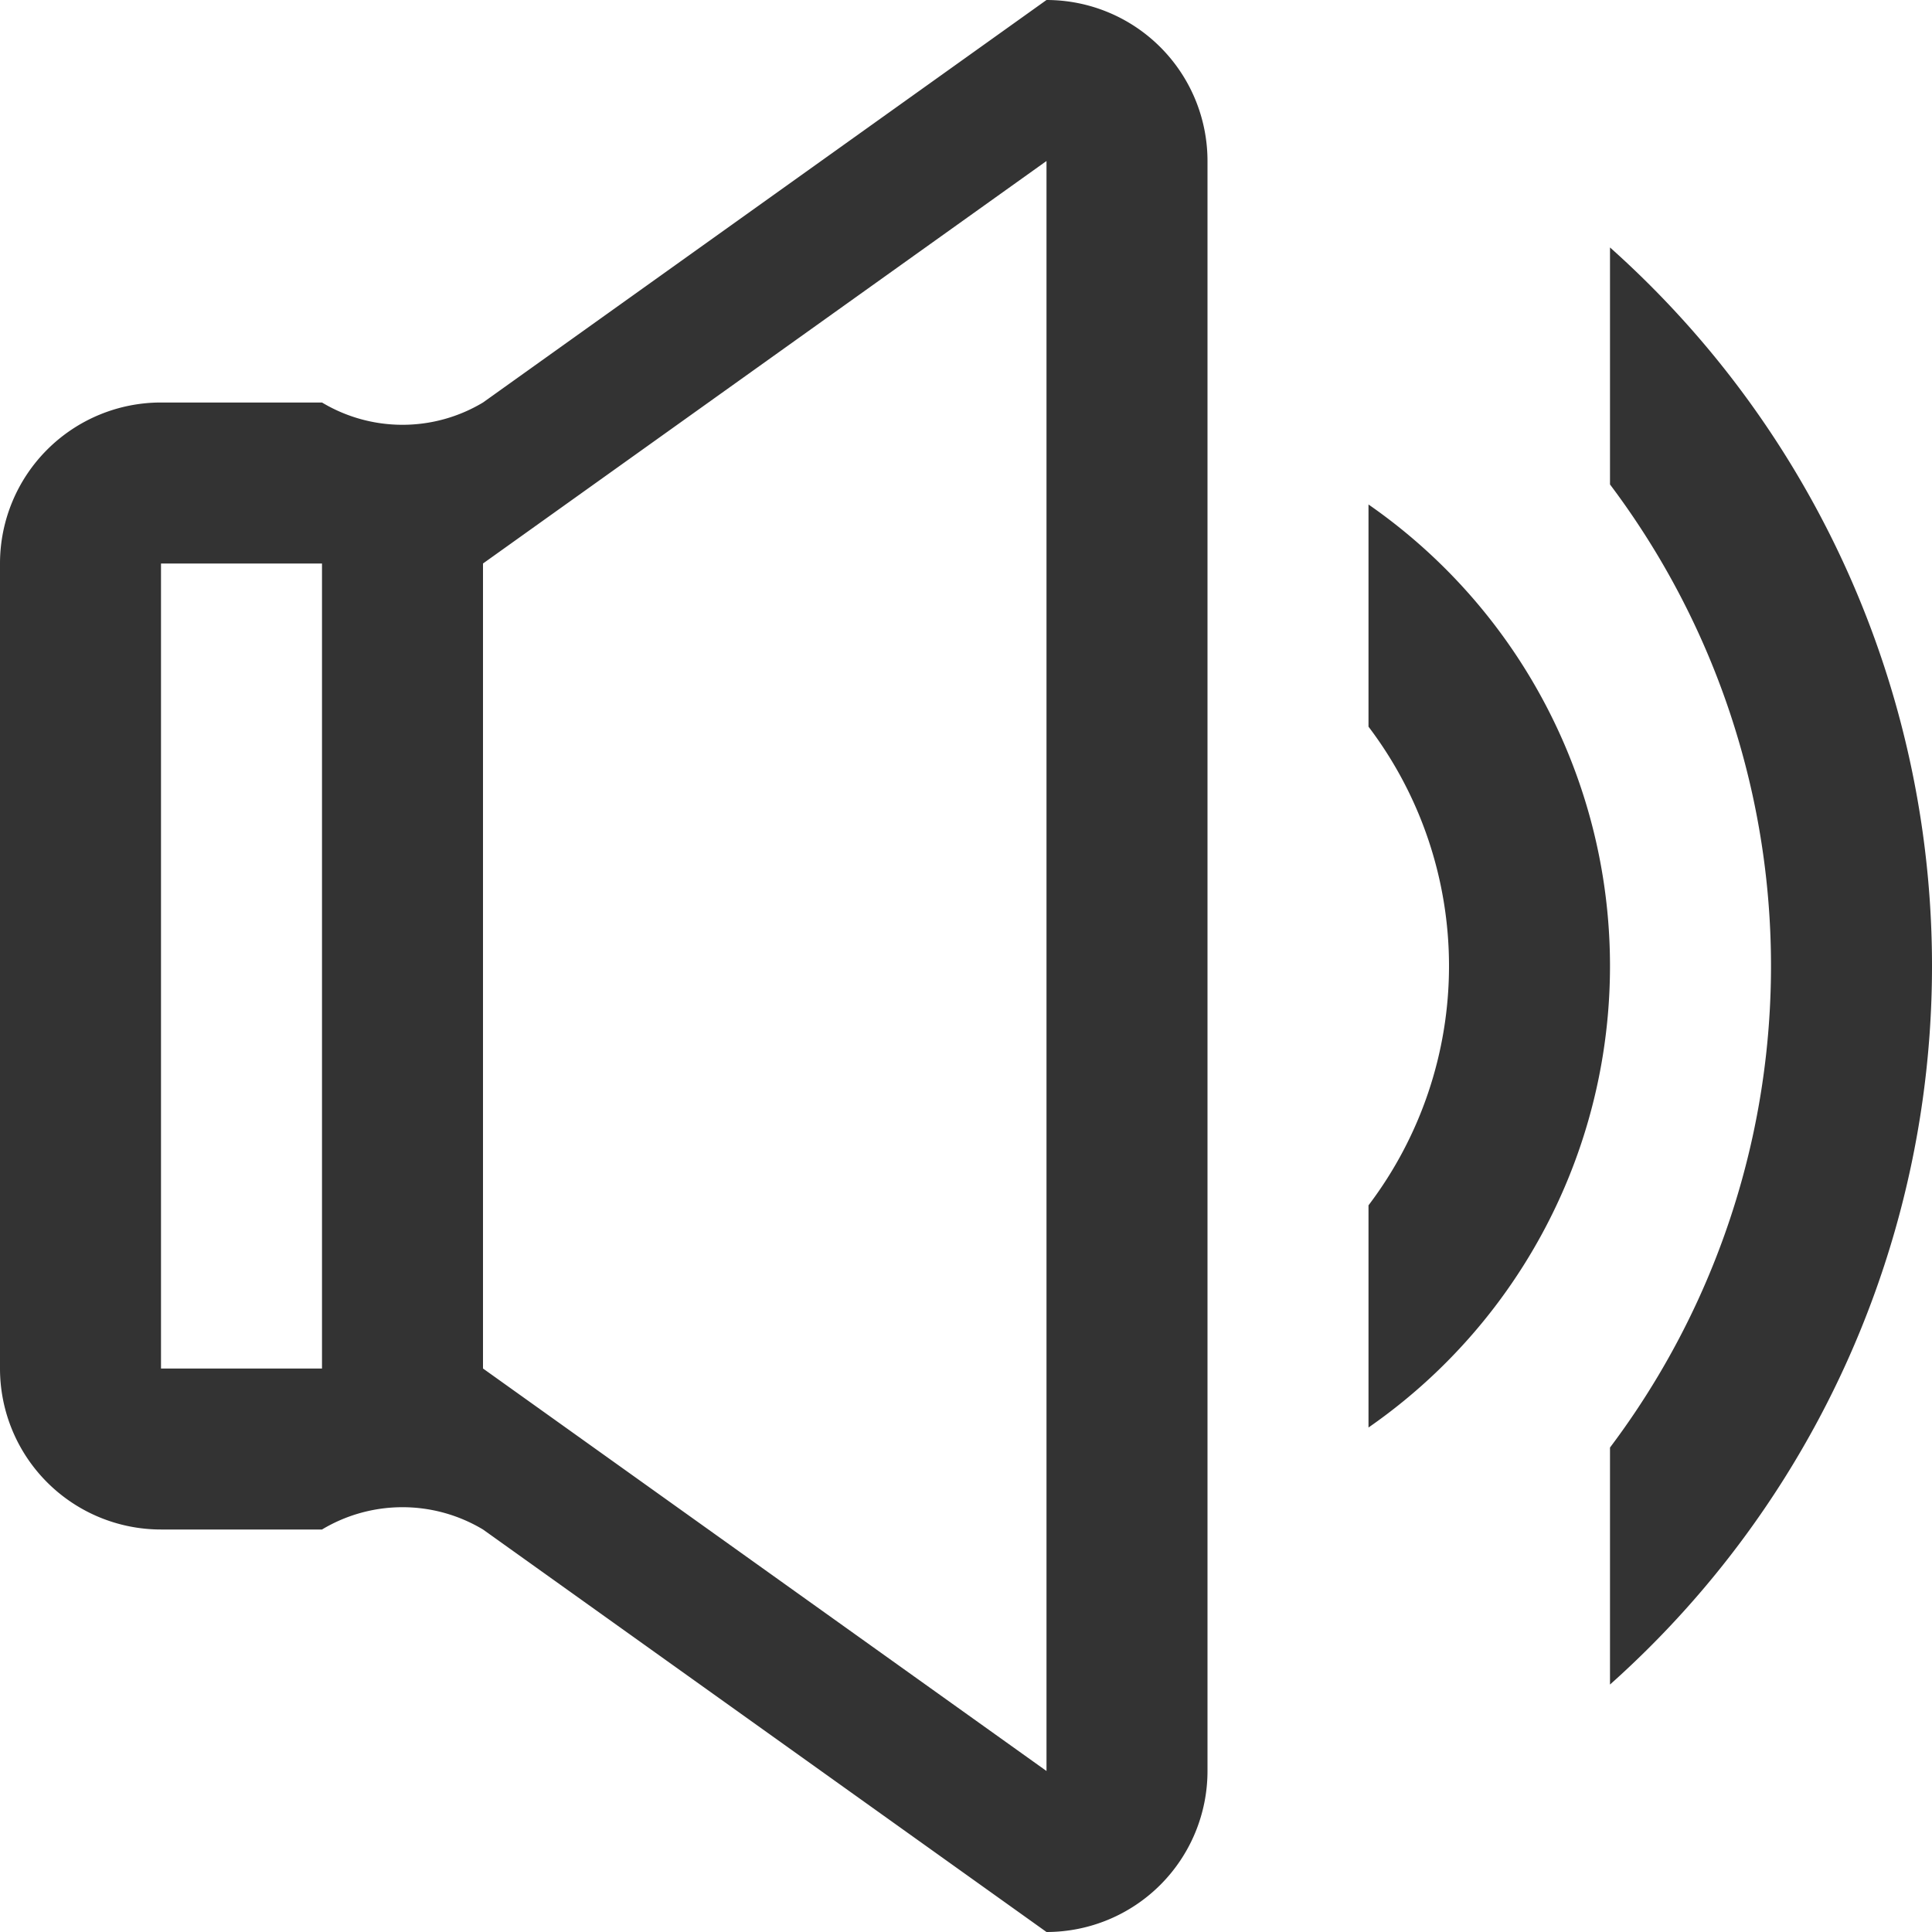 <?xml version="1.0" standalone="no"?><!DOCTYPE svg PUBLIC "-//W3C//DTD SVG 1.1//EN" "http://www.w3.org/Graphics/SVG/1.1/DTD/svg11.dtd"><svg class="icon" width="200px" height="200.00px" viewBox="0 0 1024 1024" version="1.1" xmlns="http://www.w3.org/2000/svg"><path fill="#333333" d="M853.333 892.843v-125.611a424.363 424.363 0 0 0 0-510.464V131.157a510.251 510.251 0 0 1 0 761.685z m-128-136.235v-117.76a209.877 209.877 0 0 0 0-253.696v-117.76a297.728 297.728 0 0 1 0 489.216zM554.667 1024l-298.667-213.333a82.944 82.944 0 0 0-85.333 0H85.333a85.333 85.333 0 0 1-85.333-85.333V298.667a85.333 85.333 0 0 1 85.333-85.333h85.333a82.944 82.944 0 0 0 85.333 0l298.667-213.333a85.333 85.333 0 0 1 85.333 85.333v853.333a85.333 85.333 0 0 1-85.333 85.333zM170.667 298.667H85.333v426.667h85.333V298.667z m384-213.333L256 298.667v426.667l298.667 213.333V85.333z"  /></svg>